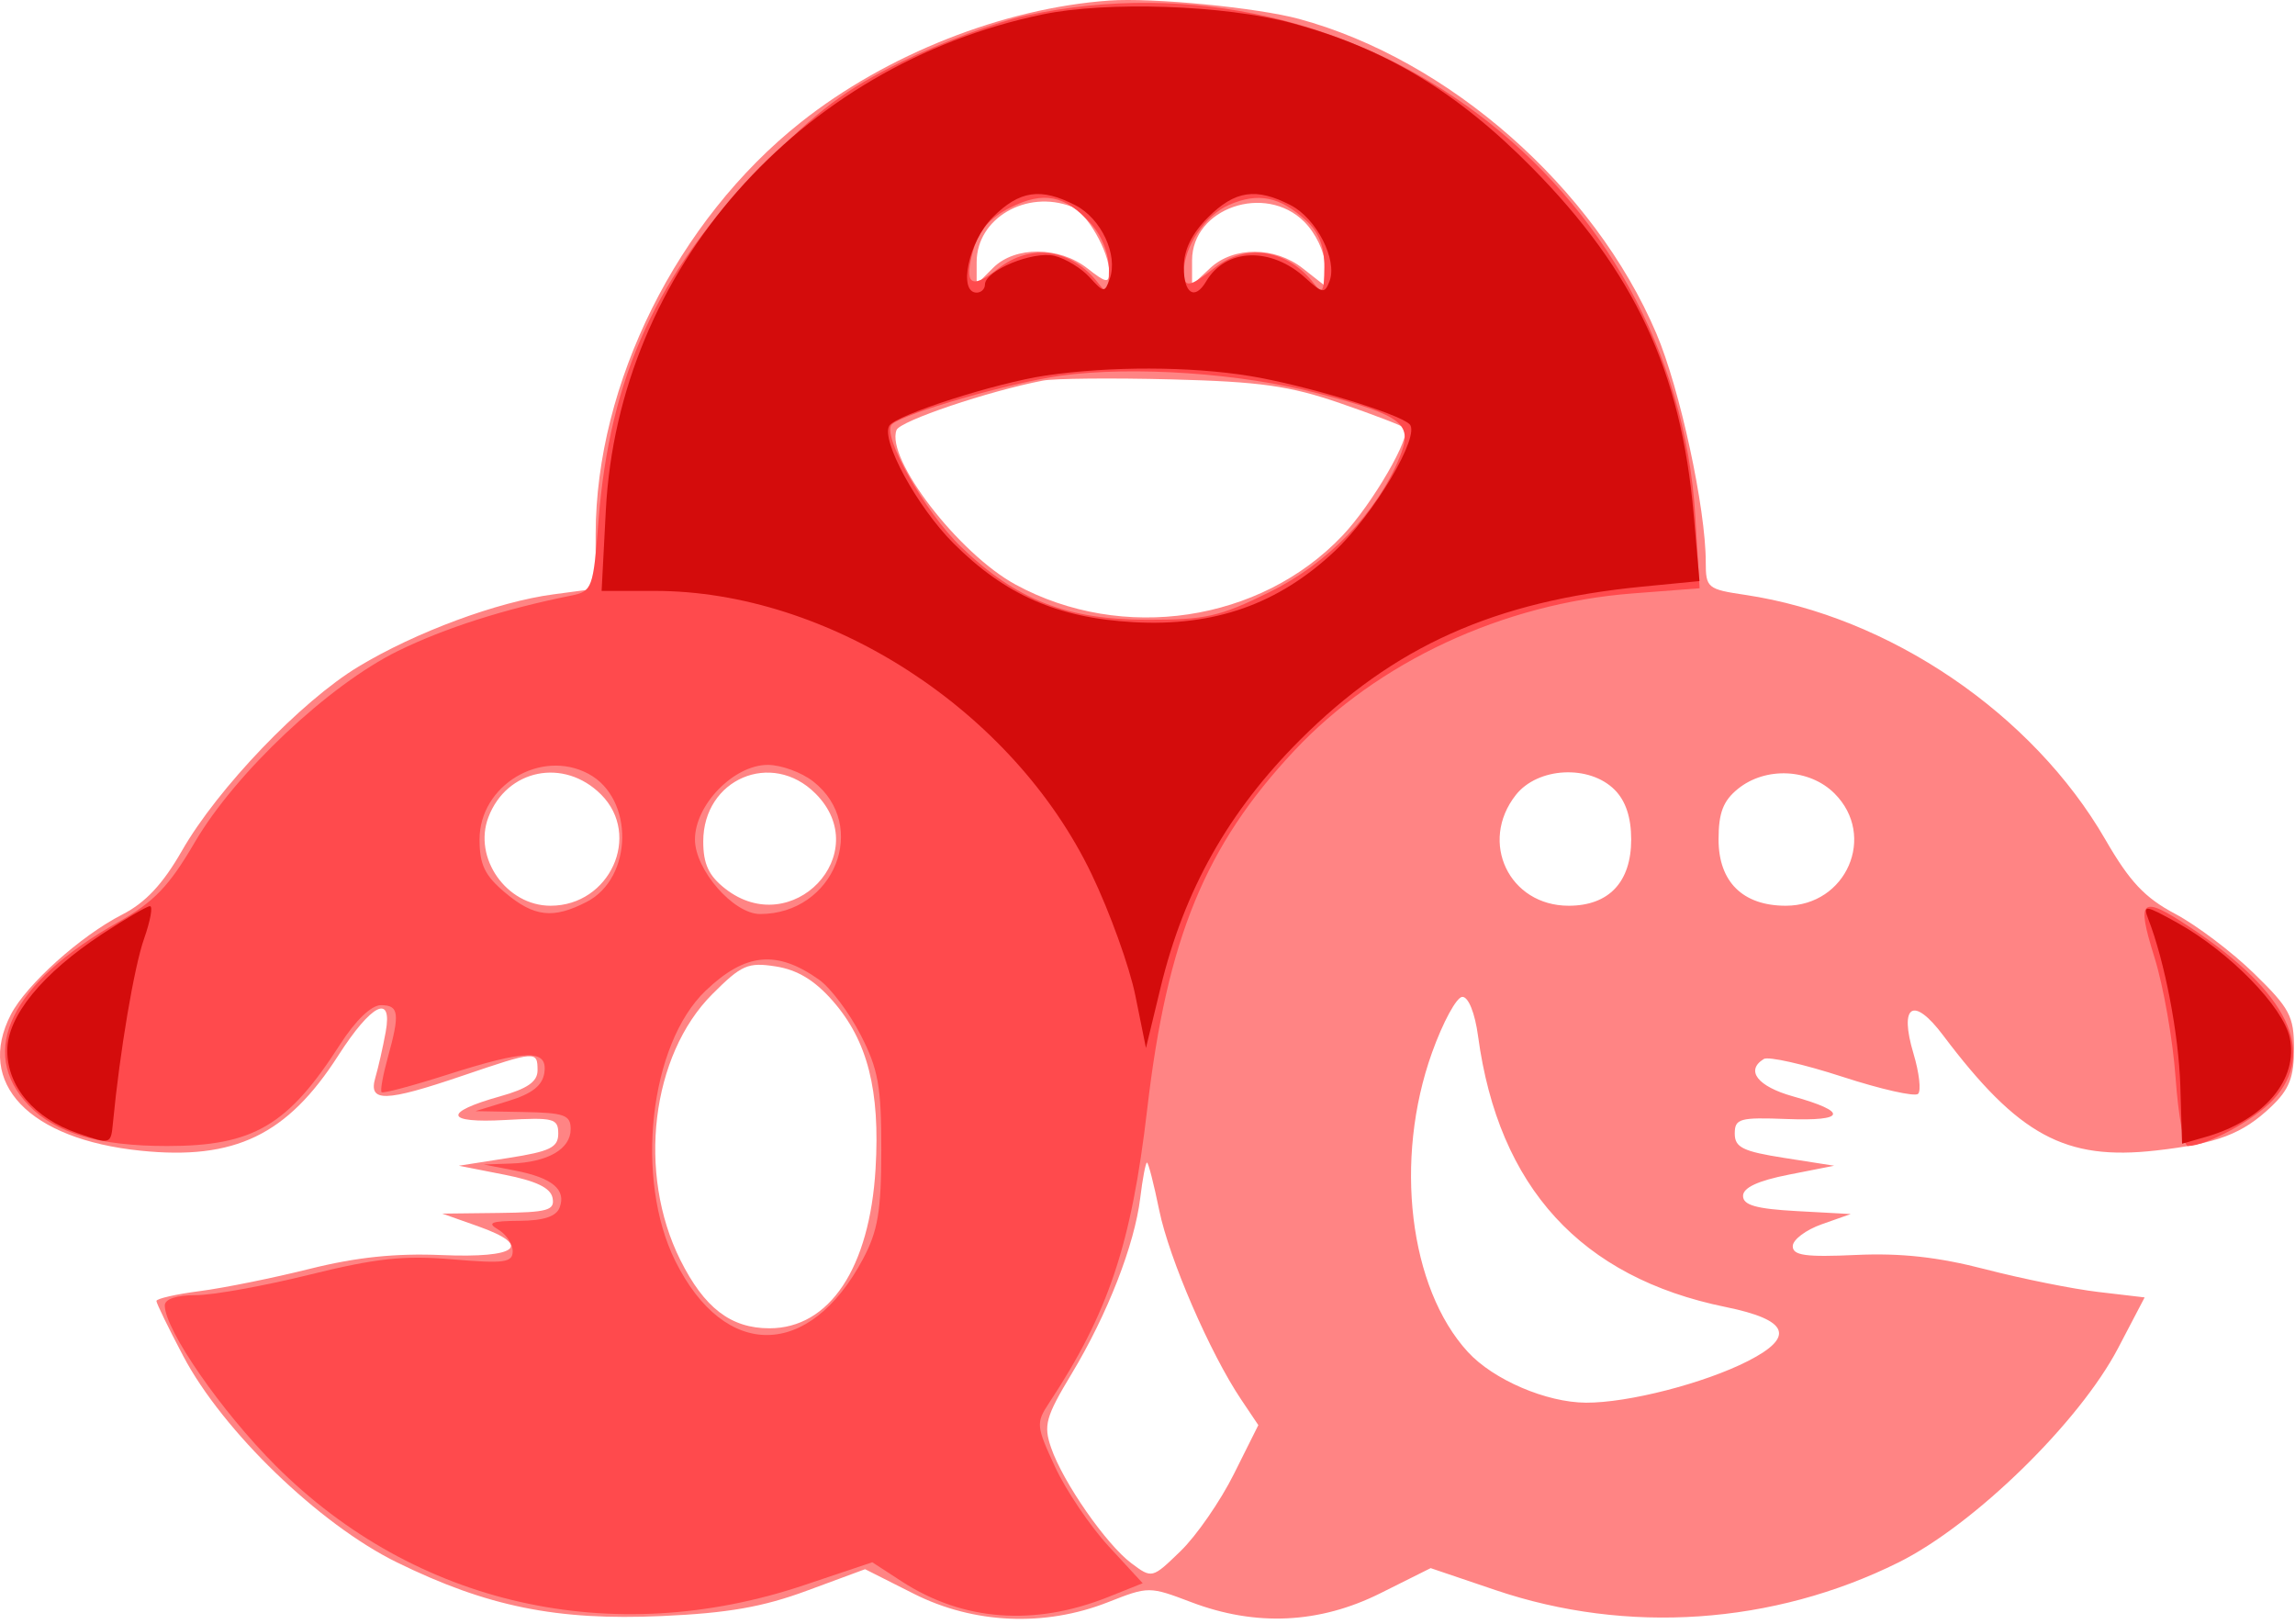 <svg width="277" height="196" viewBox="0 0 277 196" fill="none" xmlns="http://www.w3.org/2000/svg">
<path fill-rule="evenodd" clip-rule="evenodd" d="M133.88 0.067C121.115 0.981 106.971 6.567 96.638 14.774C81.734 26.61 71.935 46.276 71.895 64.438L71.88 71.058L66.802 71.733C60.059 72.626 50.196 76.279 43.291 80.439C36.366 84.611 26.277 95.132 21.952 102.69C19.651 106.712 17.553 108.952 14.748 110.383C9.748 112.934 3.185 118.826 1.315 122.441C-2.975 130.737 3.487 137.507 17.012 138.885C28.344 140.041 34.673 136.989 40.825 127.402C44.842 121.141 47.405 119.863 46.553 124.546C46.226 126.344 45.663 128.829 45.302 130.066C44.427 133.071 46.452 133.023 55.88 129.816C64.683 126.822 64.88 126.808 64.88 129.186C64.88 130.551 63.657 131.399 60.354 132.323C53.397 134.271 53.696 135.588 61.003 135.176C66.833 134.847 67.38 134.987 67.38 136.816C67.38 138.489 66.4 138.969 61.38 139.755L55.38 140.695L60.87 141.775C64.733 142.535 66.459 143.368 66.693 144.586C66.982 146.084 66.111 146.327 60.203 146.395L53.38 146.474L57.68 147.995C64.376 150.364 62.48 151.87 53.295 151.478C47.743 151.241 42.991 151.738 37.38 153.142C32.98 154.243 27.018 155.449 24.13 155.824C21.243 156.198 18.88 156.736 18.88 157.02C18.88 157.304 20.338 160.299 22.12 163.676C26.887 172.709 38.551 183.974 47.88 188.553C58.795 193.911 67.182 195.613 79.88 195.046C87.862 194.69 92.063 193.955 97.397 191.984L104.415 189.391L110.288 192.353C117.531 196.007 126.109 196.379 133.738 193.372C138.622 191.447 138.719 191.447 143.785 193.372C151.577 196.333 159.255 195.968 166.618 192.289L172.676 189.262L180.528 191.921C196.39 197.292 214.028 196.08 229.134 188.581C238.272 184.044 250.967 171.656 255.653 162.702L258.852 156.588L253.256 155.93C250.178 155.569 244.05 154.337 239.638 153.193C233.92 151.711 229.427 151.215 223.998 151.465C217.941 151.744 216.38 151.527 216.38 150.405C216.38 149.629 217.955 148.439 219.88 147.76L223.38 146.525L216.88 146.171C211.971 145.903 210.38 145.454 210.38 144.338C210.38 143.343 212.181 142.505 215.88 141.777L221.38 140.695L215.38 139.755C210.36 138.969 209.38 138.489 209.38 136.816C209.38 135.002 209.966 134.839 215.685 135.059C222.815 135.334 223.113 134.201 216.406 132.323C212.14 131.129 210.635 129.203 212.883 127.814C213.435 127.473 217.697 128.435 222.353 129.951C227.01 131.468 231.131 132.398 231.51 132.019C231.89 131.639 231.644 129.471 230.963 127.199C229.189 121.276 230.926 120.173 234.518 124.943C243.627 137.043 249.265 140.096 260.21 138.858C267.619 138.02 270.681 136.856 274.13 133.565C276.312 131.484 276.88 130.037 276.88 126.564C276.88 122.647 276.371 121.691 272.047 117.479C269.389 114.889 265.108 111.656 262.535 110.294C258.872 108.354 257.045 106.41 254.118 101.34C245.344 86.141 228.045 74.389 210.63 71.796C206.081 71.12 205.88 70.951 205.88 67.834C205.88 61.349 202.766 46.938 199.917 40.245C192.419 22.623 174.875 7.185 156.773 2.28C151.758 0.921 139.074 -0.305 133.88 0.067ZM129.335 24.938C131.157 25.637 133.88 30.372 133.88 32.84C133.88 34.221 133.49 34.156 131.245 32.389C127.855 29.723 122.509 29.688 119.88 32.316L117.88 34.316V31.631C117.88 26.354 123.883 22.846 129.335 24.938ZM157.425 26.771C158.781 28.128 159.88 30.398 159.88 31.843V34.462L157.245 32.389C153.873 29.736 148.895 29.721 146.069 32.355L143.88 34.395V31.428C143.88 25.107 152.721 22.067 157.425 26.771ZM161.732 48.656C165.775 50.047 169.294 51.398 169.552 51.654C170.447 52.55 165.645 60.84 162.024 64.653C152.116 75.085 135.47 77.573 122.569 70.55C115.706 66.816 106.883 55.356 108.209 51.901C108.632 50.8 119.291 47.202 125.88 45.935C127.255 45.672 134.23 45.606 141.38 45.789C152.106 46.066 155.666 46.566 161.732 48.656ZM72.544 95.889C77.471 100.816 73.609 109.316 66.444 109.316C61.134 109.316 57.082 103.544 58.947 98.639C61.161 92.816 68.073 91.418 72.544 95.889ZM98.425 95.772C105.655 103 95.584 113.591 87.515 107.243C85.537 105.688 84.88 104.27 84.88 101.558C84.88 94.019 93.144 90.49 98.425 95.772ZM194.88 95.317C196.213 96.65 196.88 98.65 196.88 101.316C196.88 106.46 194.186 109.316 189.335 109.316C182.147 109.316 178.48 101.637 182.953 95.951C185.597 92.59 191.822 92.258 194.88 95.317ZM221.425 95.772C226.532 100.877 222.863 109.316 215.536 109.316C210.352 109.316 207.425 106.43 207.425 101.316C207.425 98.106 207.982 96.653 209.764 95.21C213.109 92.501 218.41 92.755 221.425 95.772ZM100.507 120.796C104.714 125.597 106.24 131.579 105.678 141.062C104.967 153.039 100.126 160.316 92.869 160.316C88.209 160.316 85.005 157.858 82.111 152.065C76.882 141.595 78.598 127.363 85.979 119.982C89.514 116.446 90.273 116.116 93.641 116.643C96.24 117.05 98.333 118.316 100.507 120.796ZM178.4 125.066C180.865 143.3 190.819 154.186 208.282 157.747C215.886 159.297 216.727 161.333 210.974 164.268C205.706 166.955 196.5 169.322 191.42 169.294C186.637 169.268 180.254 166.53 177.179 163.185C170.079 155.462 168.214 139.966 172.833 127.066C174.162 123.353 175.814 120.316 176.504 120.316C177.243 120.316 178.021 122.266 178.4 125.066ZM139.915 146.066C141.112 151.918 146.043 163.313 149.801 168.909L151.877 172.002L148.917 177.925C147.289 181.183 144.404 185.354 142.505 187.194C139.061 190.533 139.048 190.536 136.563 188.678C133.521 186.403 128.312 178.916 126.871 174.746C125.929 172.02 126.206 171.017 129.344 165.806C133.673 158.617 136.944 150.228 137.627 144.566C137.909 142.228 138.275 140.316 138.439 140.316C138.604 140.316 139.268 142.904 139.915 146.066Z" fill="#FF8484"/>
<path fill-rule="evenodd" clip-rule="evenodd" d="M123.879 1.871C120.304 2.639 113.554 5.141 108.879 7.432C102.017 10.794 98.74 13.255 91.871 20.206C79.335 32.892 73.575 45.428 72.228 62.949C71.609 70.985 71.468 71.375 68.981 71.874C60.904 73.491 53.65 75.81 48.032 78.568C39.678 82.672 28.409 93.282 23.512 101.653C20.402 106.971 18.602 108.846 14.246 111.304C1.327 118.595 -2.742 126.927 3.457 133.397C6.692 136.774 11.935 138.316 20.18 138.316C30.566 138.316 34.757 135.857 41.025 126.09C42.913 123.147 44.816 121.316 45.983 121.316C48.158 121.316 48.286 122.31 46.801 127.66C46.215 129.774 45.88 131.646 46.056 131.82C46.234 131.993 49.755 131.057 53.88 129.739C63.547 126.65 66.126 126.594 65.7 129.481C65.472 131.02 64.224 132.001 61.38 132.876L57.38 134.106L63.13 134.211C68.142 134.303 68.879 134.568 68.879 136.281C68.879 138.682 66.118 140.278 61.696 140.431L58.38 140.546L62.181 141.282C66.656 142.148 68.376 143.581 67.543 145.749C67.13 146.827 65.606 147.325 62.66 147.346C59.267 147.371 58.742 147.588 60.13 148.396C61.093 148.957 61.88 150.134 61.88 151.012C61.88 152.385 60.858 152.523 54.6 151.994C48.742 151.499 45.379 151.86 37.353 153.847C31.87 155.205 25.695 156.316 23.631 156.316C21.291 156.316 19.884 156.786 19.889 157.566C19.912 160.518 26.718 170.349 33.282 176.907C50.124 193.735 73.853 199.1 97.034 191.322L105.282 188.555L108.831 190.861C116.221 195.664 124.852 196.311 133.795 192.733L137.919 191.083L133.827 186.644C131.577 184.203 128.658 179.879 127.34 177.035C125.064 172.122 125.028 171.739 126.611 169.34C133.799 158.45 136.558 150.189 138.469 133.834C140.873 113.258 145.45 102.102 156.196 90.626C166.261 79.877 181.408 72.83 197.034 71.625L205.138 71L204.627 62.408C202.219 21.973 163.932 -6.731 123.879 1.871ZM131.629 26.953C133.001 28.461 133.867 30.674 133.847 32.622C133.82 35.337 133.633 35.578 132.597 34.229C129.378 30.036 124.436 29.304 120.461 32.43C117.155 35.03 116.298 34.35 117.502 30.083C118.137 27.832 119.502 26.274 121.891 25.075C125.948 23.037 128.52 23.533 131.629 26.953ZM157.629 26.605C159.177 28.022 159.869 29.781 159.847 32.24C159.82 35.256 159.624 35.567 158.597 34.229C155.426 30.099 150.437 29.303 146.606 32.316C143.579 34.697 142.879 34.8 142.879 32.863C142.879 29.804 145.453 25.977 148.355 24.72C151.873 23.197 154.485 23.728 157.629 26.605ZM159.064 47.474C169.51 50.228 170.619 51.114 168.879 55.316C166.13 61.953 160.26 68.003 153.193 71.482C147.21 74.428 145.487 74.814 138.4 74.801C128.748 74.783 122.624 72.381 116.012 66.018C111.613 61.786 106.324 52.408 107.66 51.209C109.161 49.861 121.953 46.179 128.035 45.344C136.746 44.148 149.862 45.048 159.064 47.474ZM71.029 93.396C76.556 96.354 76.427 105.947 70.82 108.846C66.769 110.941 64.466 110.68 60.956 107.727C58.508 105.668 57.88 104.356 57.88 101.316C57.88 94.784 65.287 90.323 71.029 93.396ZM98.168 94.328C104.956 99.668 100.673 110.316 91.737 110.316C88.535 110.316 83.879 104.983 83.879 101.316C83.879 97.132 88.582 92.316 92.668 92.316C94.285 92.316 96.76 93.221 98.168 94.328ZM260.042 115.566C261.117 119.004 262.262 125.529 262.586 130.066C262.911 134.603 263.574 138.316 264.06 138.316C266.297 138.316 272.12 135.159 274.38 132.721C279.671 127.012 276.189 119.772 264.397 111.956C258.362 107.956 257.807 108.416 260.042 115.566ZM98.874 118.252C100.244 119.226 102.494 122.214 103.873 124.893C106.005 129.037 106.378 131.108 106.372 138.789C106.366 146.162 105.962 148.572 104.166 151.94C97.692 164.081 87.493 164.206 81.519 152.219C76.576 142.299 78.394 126.032 85.171 119.568C89.975 114.984 93.76 114.621 98.874 118.252Z" fill="#FF4A4D"/>
<path fill-rule="evenodd" clip-rule="evenodd" d="M125.774 1.753C96.352 7.919 74.646 32.578 73.124 61.567L72.613 71.317H79.016C100.023 71.317 122.248 85.714 131.739 105.471C133.945 110.061 136.326 116.667 137.032 120.151L138.315 126.485L140.089 119.151C142.923 107.435 148.267 97.945 156.888 89.325C168.214 77.999 180.406 72.538 198.251 70.8L205.122 70.132L204.418 62.061C202.914 44.822 197.277 32.742 184.888 20.21C175.808 11.027 167.141 5.819 155.88 2.78C147.804 0.601 133.586 0.116 125.774 1.753ZM129.821 24.787C132.924 26.391 134.964 30.763 133.95 33.632C133.34 35.358 133.22 35.349 131.52 33.471C130.537 32.386 128.637 31.222 127.298 30.886C124.731 30.241 118.88 32.644 118.88 34.343C118.88 34.879 118.43 35.317 117.88 35.317C115.608 35.317 116.921 29.122 119.803 26.239C123.063 22.98 125.612 22.61 129.821 24.787ZM155.789 24.77C158.911 26.384 161.455 31.376 160.468 33.949C159.89 35.456 159.613 35.42 157.604 33.582C153.415 29.749 147.967 29.922 145.58 33.963C144.205 36.292 142.88 35.447 142.88 32.239C142.88 30.172 143.839 28.203 145.803 26.239C149.057 22.986 151.613 22.61 155.789 24.77ZM150.815 45.376C157.338 46.434 168.757 49.876 170.131 51.197C171.506 52.519 165.866 62.056 161.04 66.57C154.232 72.939 146.564 75.635 136.809 75.091C127.638 74.579 121.321 71.811 115.076 65.566C110.708 61.198 106.285 53.089 107.339 51.383C108.147 50.076 120.239 46.199 126.261 45.317C133.973 44.187 143.627 44.209 150.815 45.376ZM12.38 112.699C5.091 117.482 0.88 122.644 0.88 126.796C0.88 131.149 4.137 134.972 9.38 136.774C13.37 138.146 13.381 138.143 13.637 135.483C14.465 126.878 16.189 116.693 17.398 113.267C18.164 111.094 18.474 109.34 18.086 109.368C17.698 109.395 15.13 110.895 12.38 112.699ZM259.287 110.909C261.283 116.036 262.971 124.831 263.16 131.088L263.37 138.037L266.248 137.212C273.291 135.192 277.462 130.241 276.357 125.212C275.538 121.485 269.076 114.875 262.862 111.409C258.924 109.212 258.61 109.168 259.287 110.909Z" fill="#D40C0C"/>
</svg>
